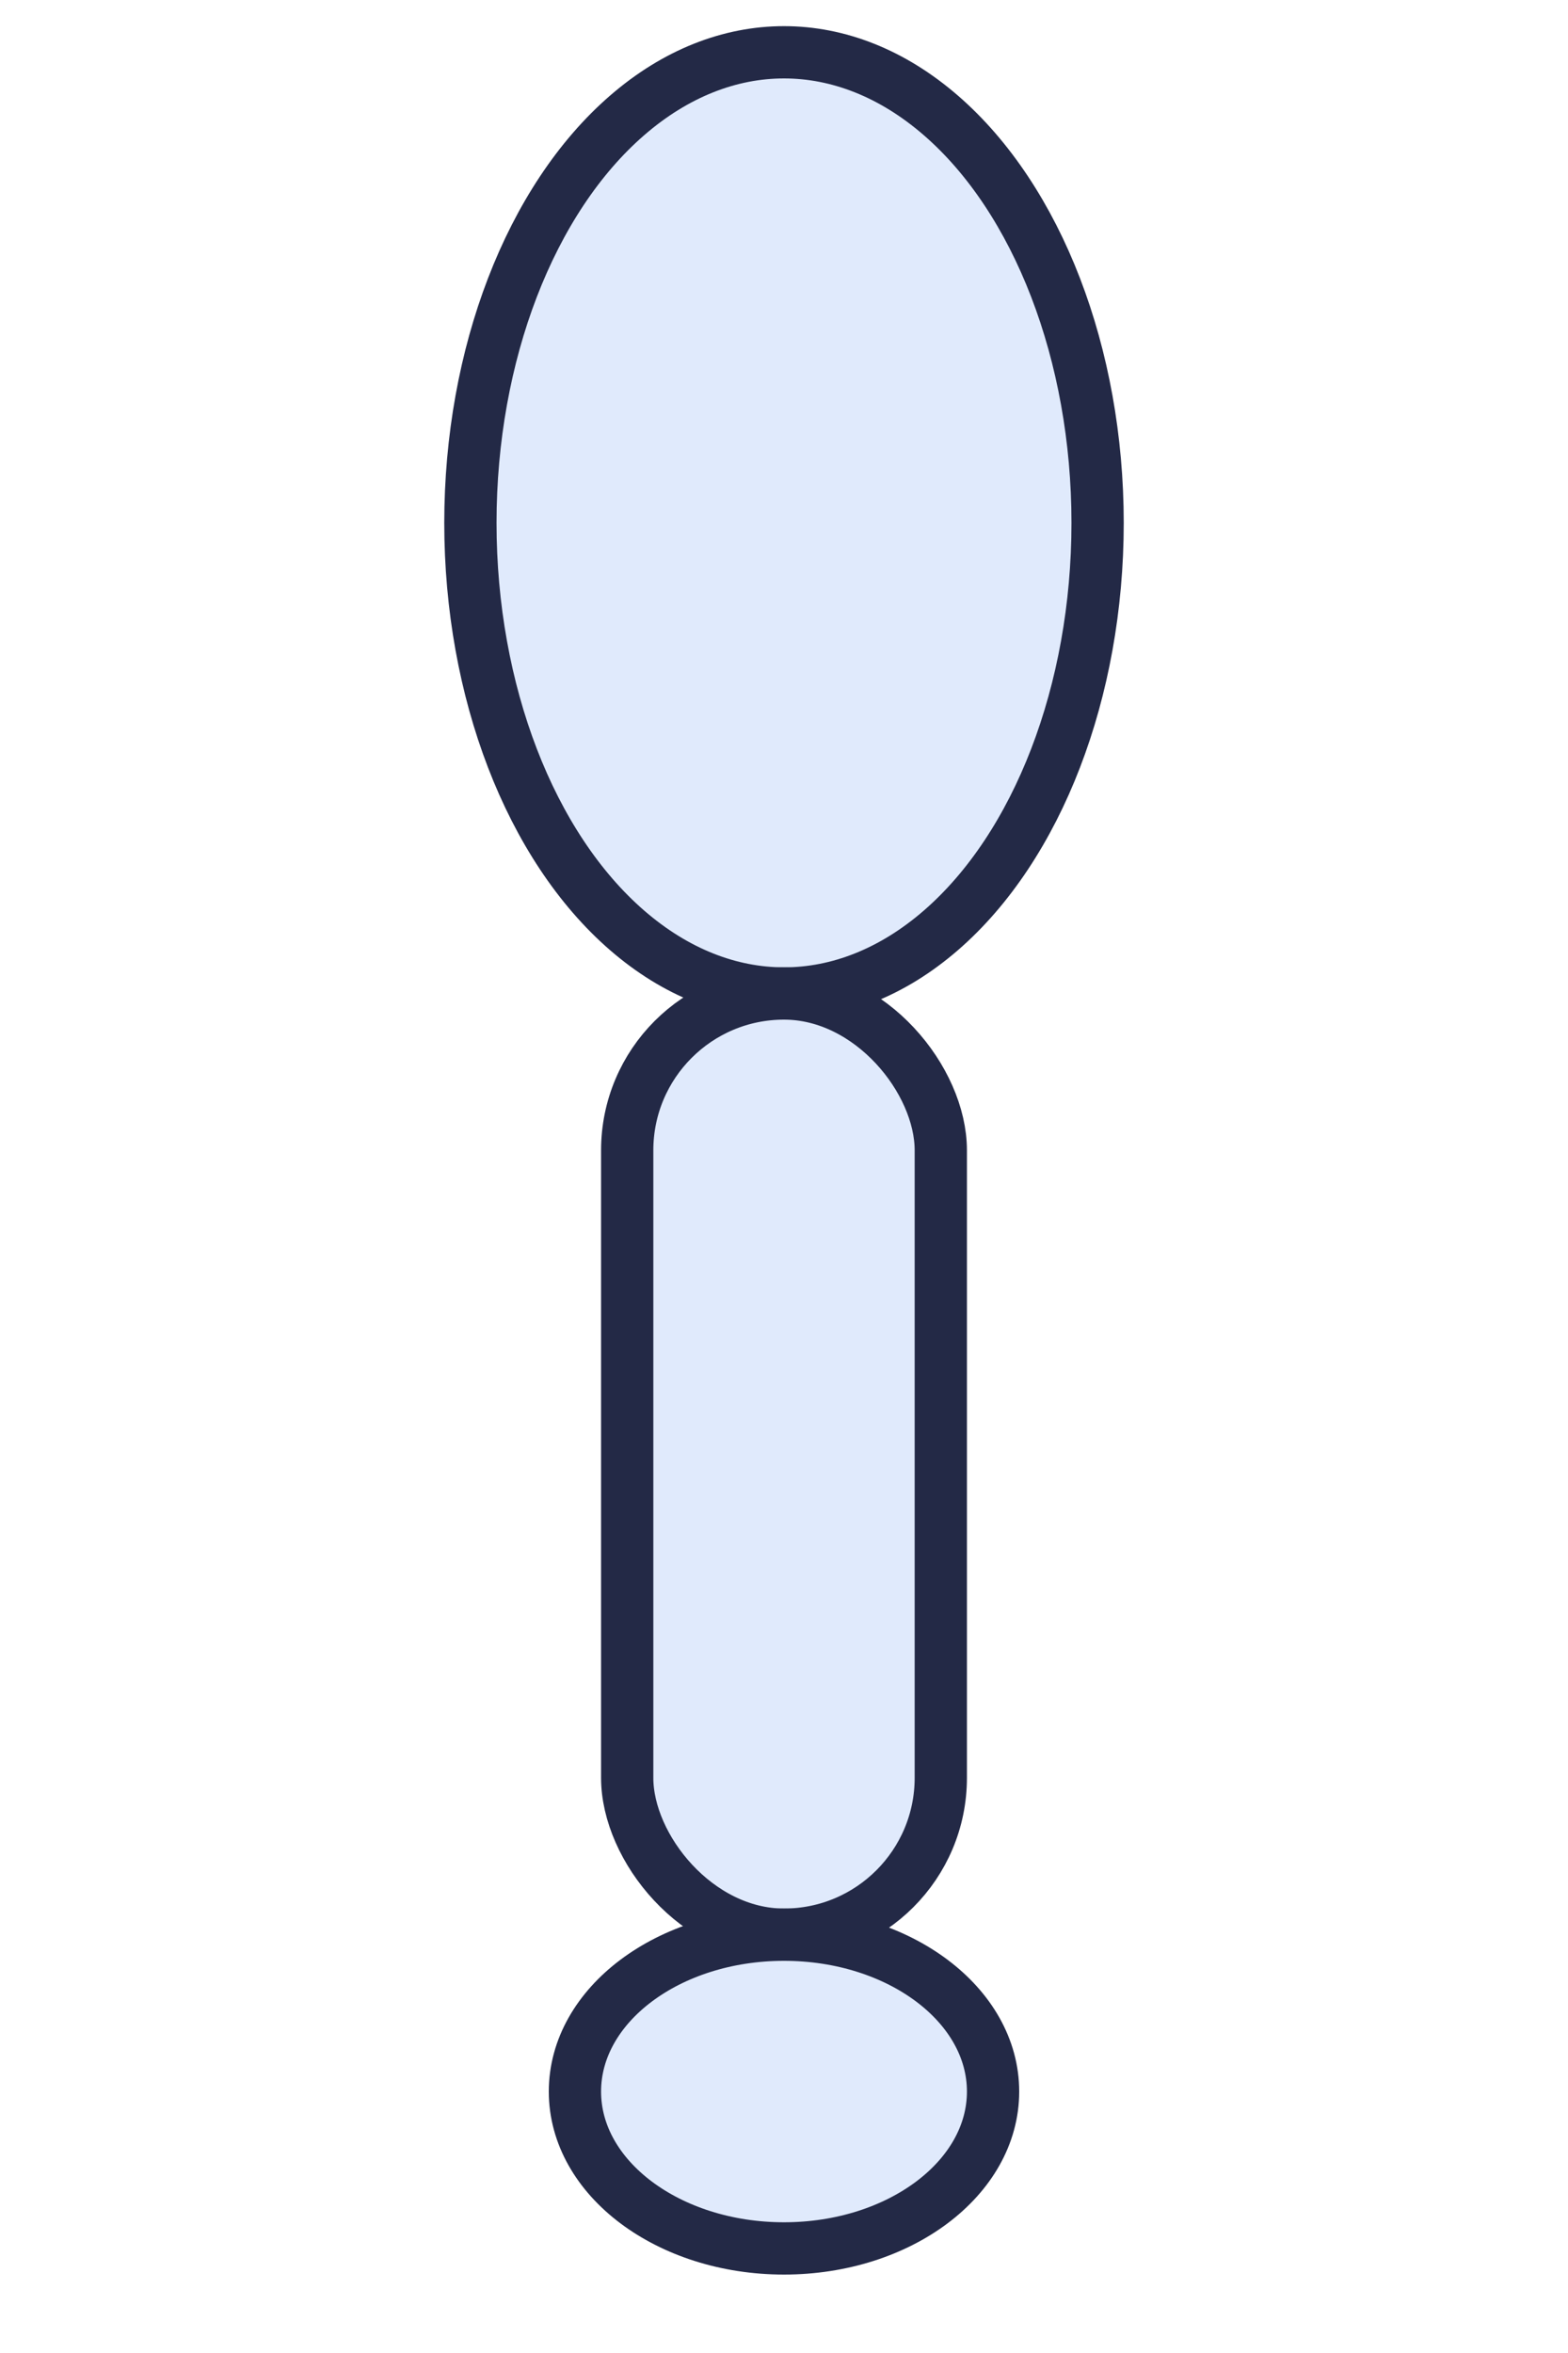<svg width="60" height="90" viewBox="0 0 60 90" fill="none" xmlns="http://www.w3.org/2000/svg">
  <ellipse cx="30" cy="20" rx="12" ry="18" fill="#e0eafc" stroke="#232946" stroke-width="2"/>
  <rect x="24" y="38" width="12" height="36" rx="6" fill="#e0eafc" stroke="#232946" stroke-width="2"/>
  <ellipse cx="30" cy="80" rx="8" ry="6" fill="#e0eafc" stroke="#232946" stroke-width="2"/>
</svg> 